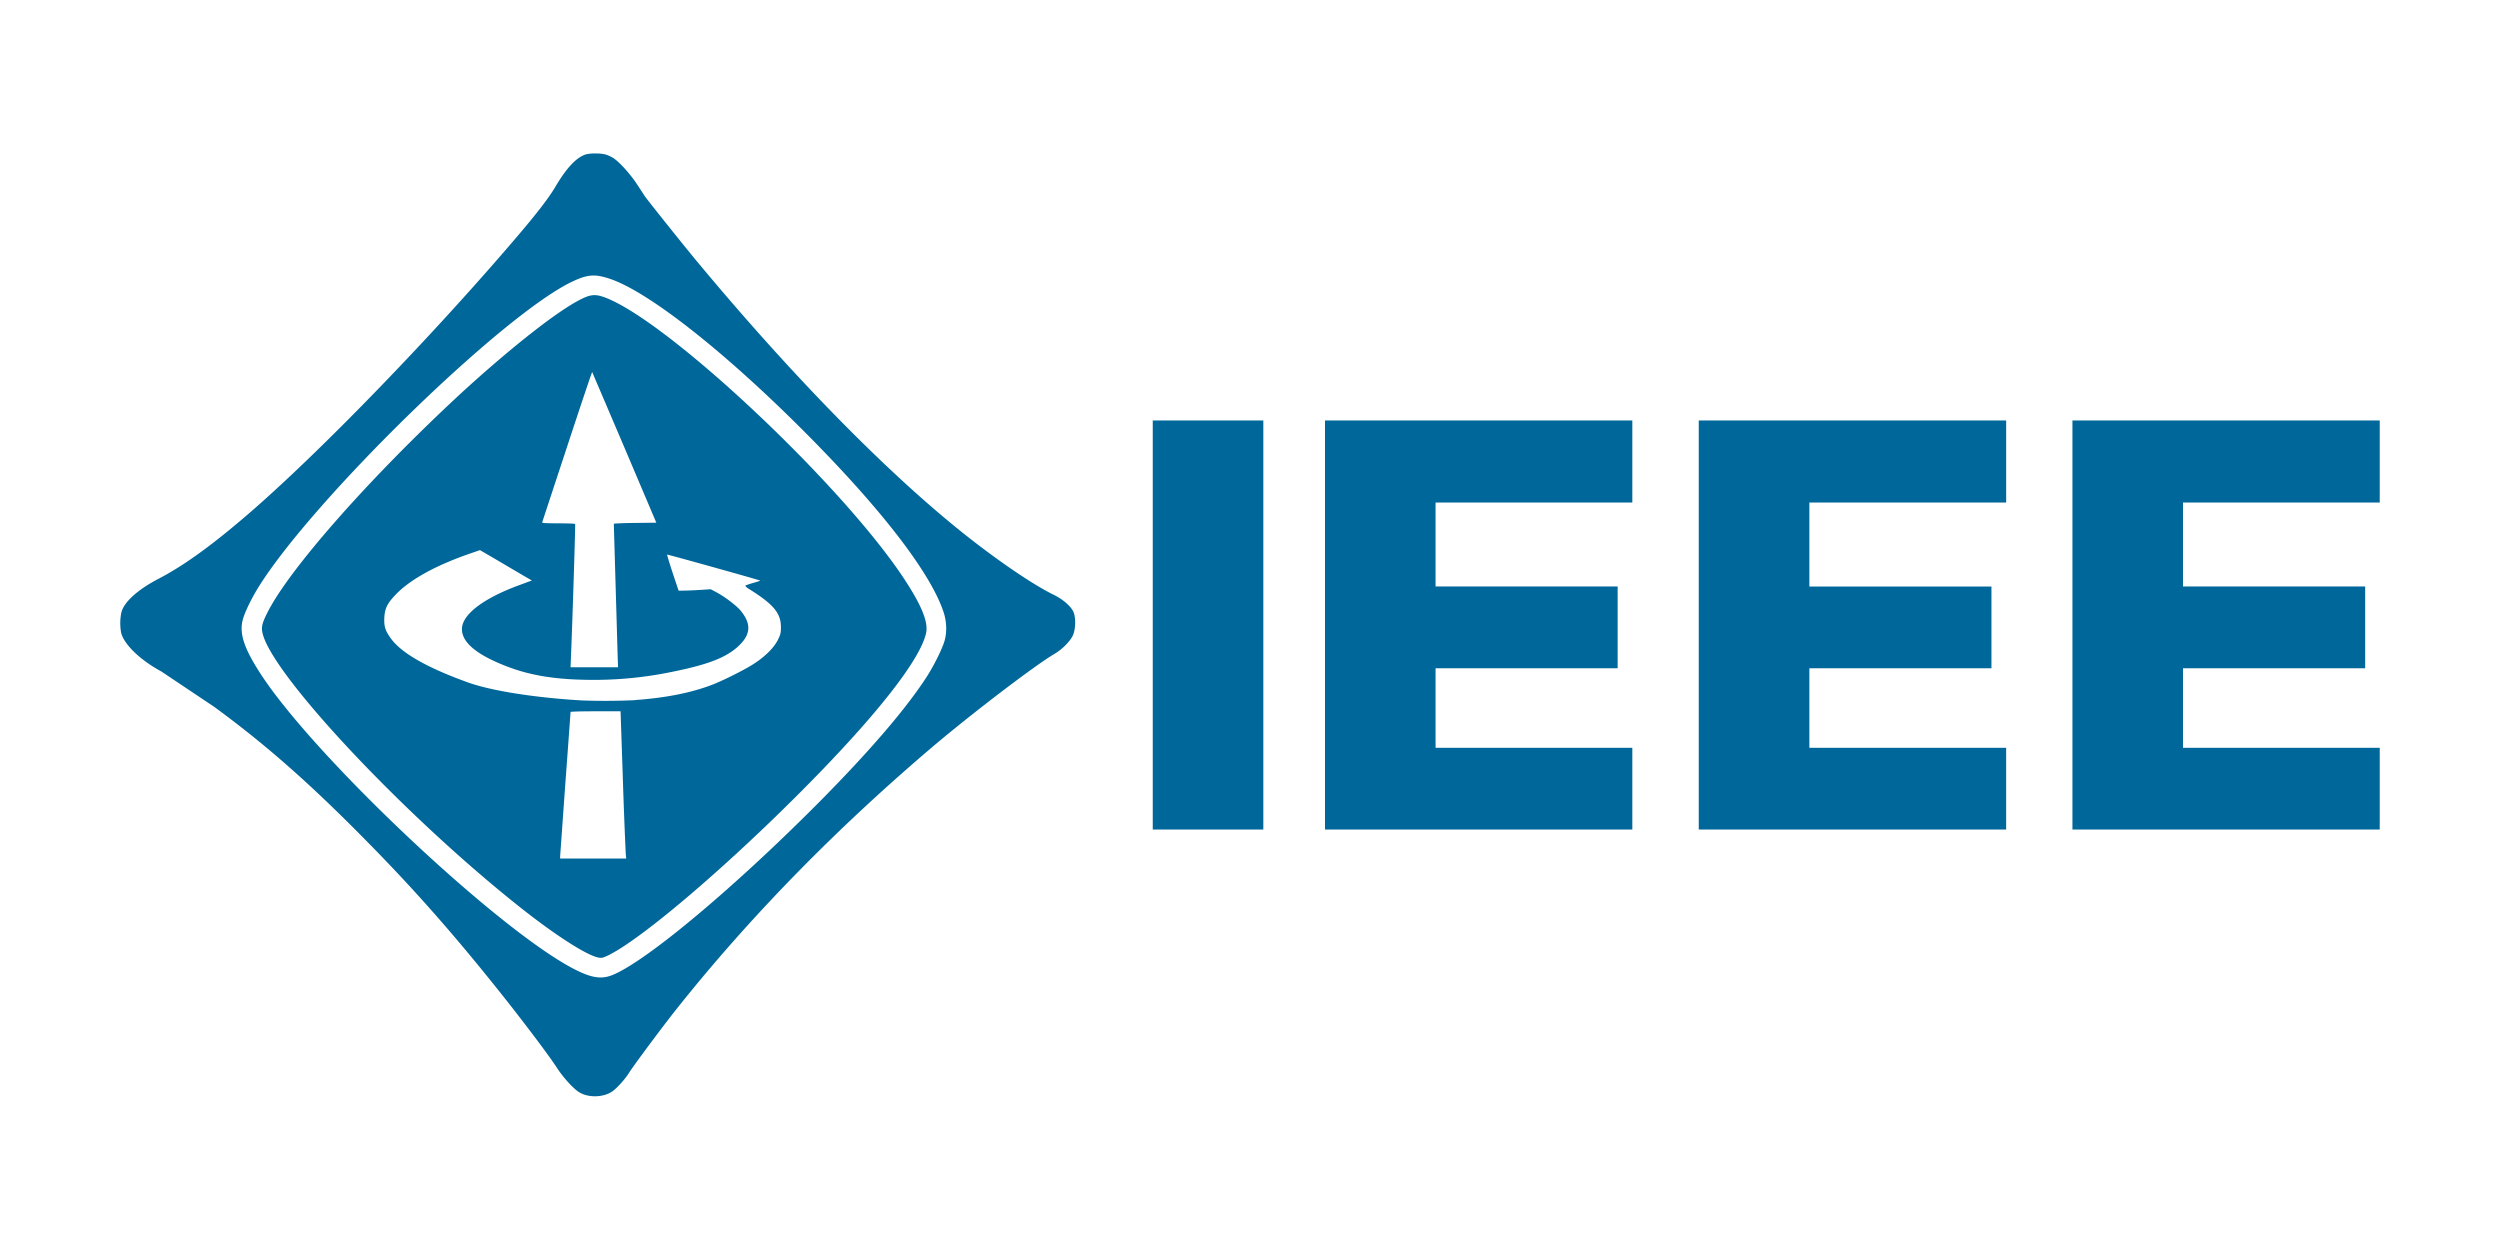 <svg xmlns="http://www.w3.org/2000/svg" width="120" height="60" fill="#00679a"><path d="M55.332 20.182h5.308v19.636h-5.308zm8.268 0v19.636h14.752v-3.923h-9.445v-3.818h8.74v-3.925h-8.74V24.12h9.445v-3.937zm17.94 0v19.636h14.755v-3.923H86.85v-3.818h8.74v-3.925h-8.74V24.12h9.446v-3.937zm17.937 0v19.636h14.75v-3.923h-9.443v-3.818h8.744v-3.925h-8.744V24.12h9.443v-3.937zM28.115 52.564a1.31 1.31 0 0 1-.362-.167c-.28-.196-.733-.7-1.012-1.128-.383-.6-1.732-2.38-2.806-3.722-2.198-2.756-4.15-4.962-6.403-7.24-2.7-2.743-4.837-4.613-7.244-6.374l-2.54-1.7c-.995-.537-1.765-1.27-1.927-1.832a2.5 2.5 0 0 1 .012-1.032c.146-.5.8-1.078 1.773-1.586 1.286-.666 2.74-1.732 4.663-3.418 3.293-2.893 8.314-8.076 12.227-12.63 1.186-1.378 1.807-2.173 2.156-2.76.53-.9.995-1.395 1.428-1.55.23-.08.754-.08 1.016 0a1.49 1.49 0 0 1 .375.183c.287.196.8.77 1.1 1.228l.375.574c.133.196 1.836 2.327 2.506 3.135 4.542 5.462 9.063 10.08 12.78 13.047 1.636 1.303 3.355 2.477 4.35 2.96.437.212.833.558.945.824.112.258.108.762-.008 1.074-.108.287-.512.708-.9.933-.912.533-3.96 2.856-5.87 4.475C40.096 39.817 36 44.005 32.5 48.4c-.783.987-2.1 2.768-2.294 3.076-.167.283-.583.75-.816.912-.325.225-.837.296-1.274.175zm1.253-5.75c1.607-.633 5.828-4.16 9.94-8.3 2.473-2.494 4.22-4.538 5.204-6.074.346-.545.74-1.35.833-1.703.112-.408.092-.9-.046-1.332-.6-1.84-2.852-4.8-6.432-8.426-3.938-3.984-7.702-6.965-9.6-7.598-.716-.237-1.062-.212-1.8.137C24.132 15.1 15.1 23.9 12.43 28.145c-.333.533-.645 1.166-.758 1.536-.208.683.017 1.4.824 2.644 2.56 3.96 11.248 12.16 14.97 14.142.87.462 1.365.554 1.9.346zm-.668-.857c-.6-.125-2.24-1.2-3.976-2.6-5.3-4.242-11.253-10.55-12.056-12.747-.154-.43-.133-.608.162-1.195 1.05-2.102 4.958-6.528 9.375-10.607 2.3-2.1 4.55-3.884 5.678-4.442.495-.25.724-.258 1.232-.058C32.212 15.547 40.4 23.26 43.37 27.74c.87 1.316 1.195 2.12 1.082 2.648-.28 1.274-2.352 3.922-5.812 7.414-3.955 3.997-8.3 7.664-9.692 8.16-.05.017-.167.017-.258-.004zm1.336-4.975a244.17 244.17 0 0 1-.137-3.54l-.112-3.3h-1.2c-.662 0-1.2.012-1.2.033a1334.23 1334.23 0 0 1-.25 3.422l-.25 3.5v.112h3.172zm.454-7.38c1.46-.104 2.68-.346 3.684-.73.562-.216 1.607-.74 2.04-1.028.53-.346.945-.766 1.128-1.137.125-.254.142-.33.142-.604 0-.674-.354-1.1-1.557-1.848-.1-.062-.162-.13-.146-.146s.2-.08.38-.13.34-.104.333-.108c-.03-.03-4.46-1.266-4.47-1.25s.108.404.262.874l.287.858.27-.004a17.36 17.36 0 0 0 .77-.033l.5-.033.283.15c.383.204.94.624 1.145.866.495.595.504 1.082.025 1.594-.574.612-1.445.974-3.193 1.332a18.53 18.53 0 0 1-4.33.404c-1.55-.033-2.698-.237-3.8-.674-1.382-.545-2.065-1.124-2.07-1.748-.008-.704 1.028-1.495 2.806-2.14l.55-.204-.433-.25-1.245-.733-.812-.475-.537.187c-1.565.545-2.752 1.195-3.443 1.882-.458.462-.595.72-.612 1.2-.017.4.05.608.32.978.504.7 1.757 1.407 3.688 2.102 1.103.4 3.2.733 5.454.866a31.71 31.71 0 0 0 2.58-.012zm-.84-2.027l-.187-6.432c.017-.017.483-.037 1.037-.042l1.003-.012-1.528-3.6-1.55-3.63c-.012-.012-.55 1.594-1.2 3.568l-1.2 3.643c-.017.037.154.05.77.05.437 0 .803.012.812.033.017.025-.13 4.67-.196 6.265l-.025.612h2.28z"/></svg>
